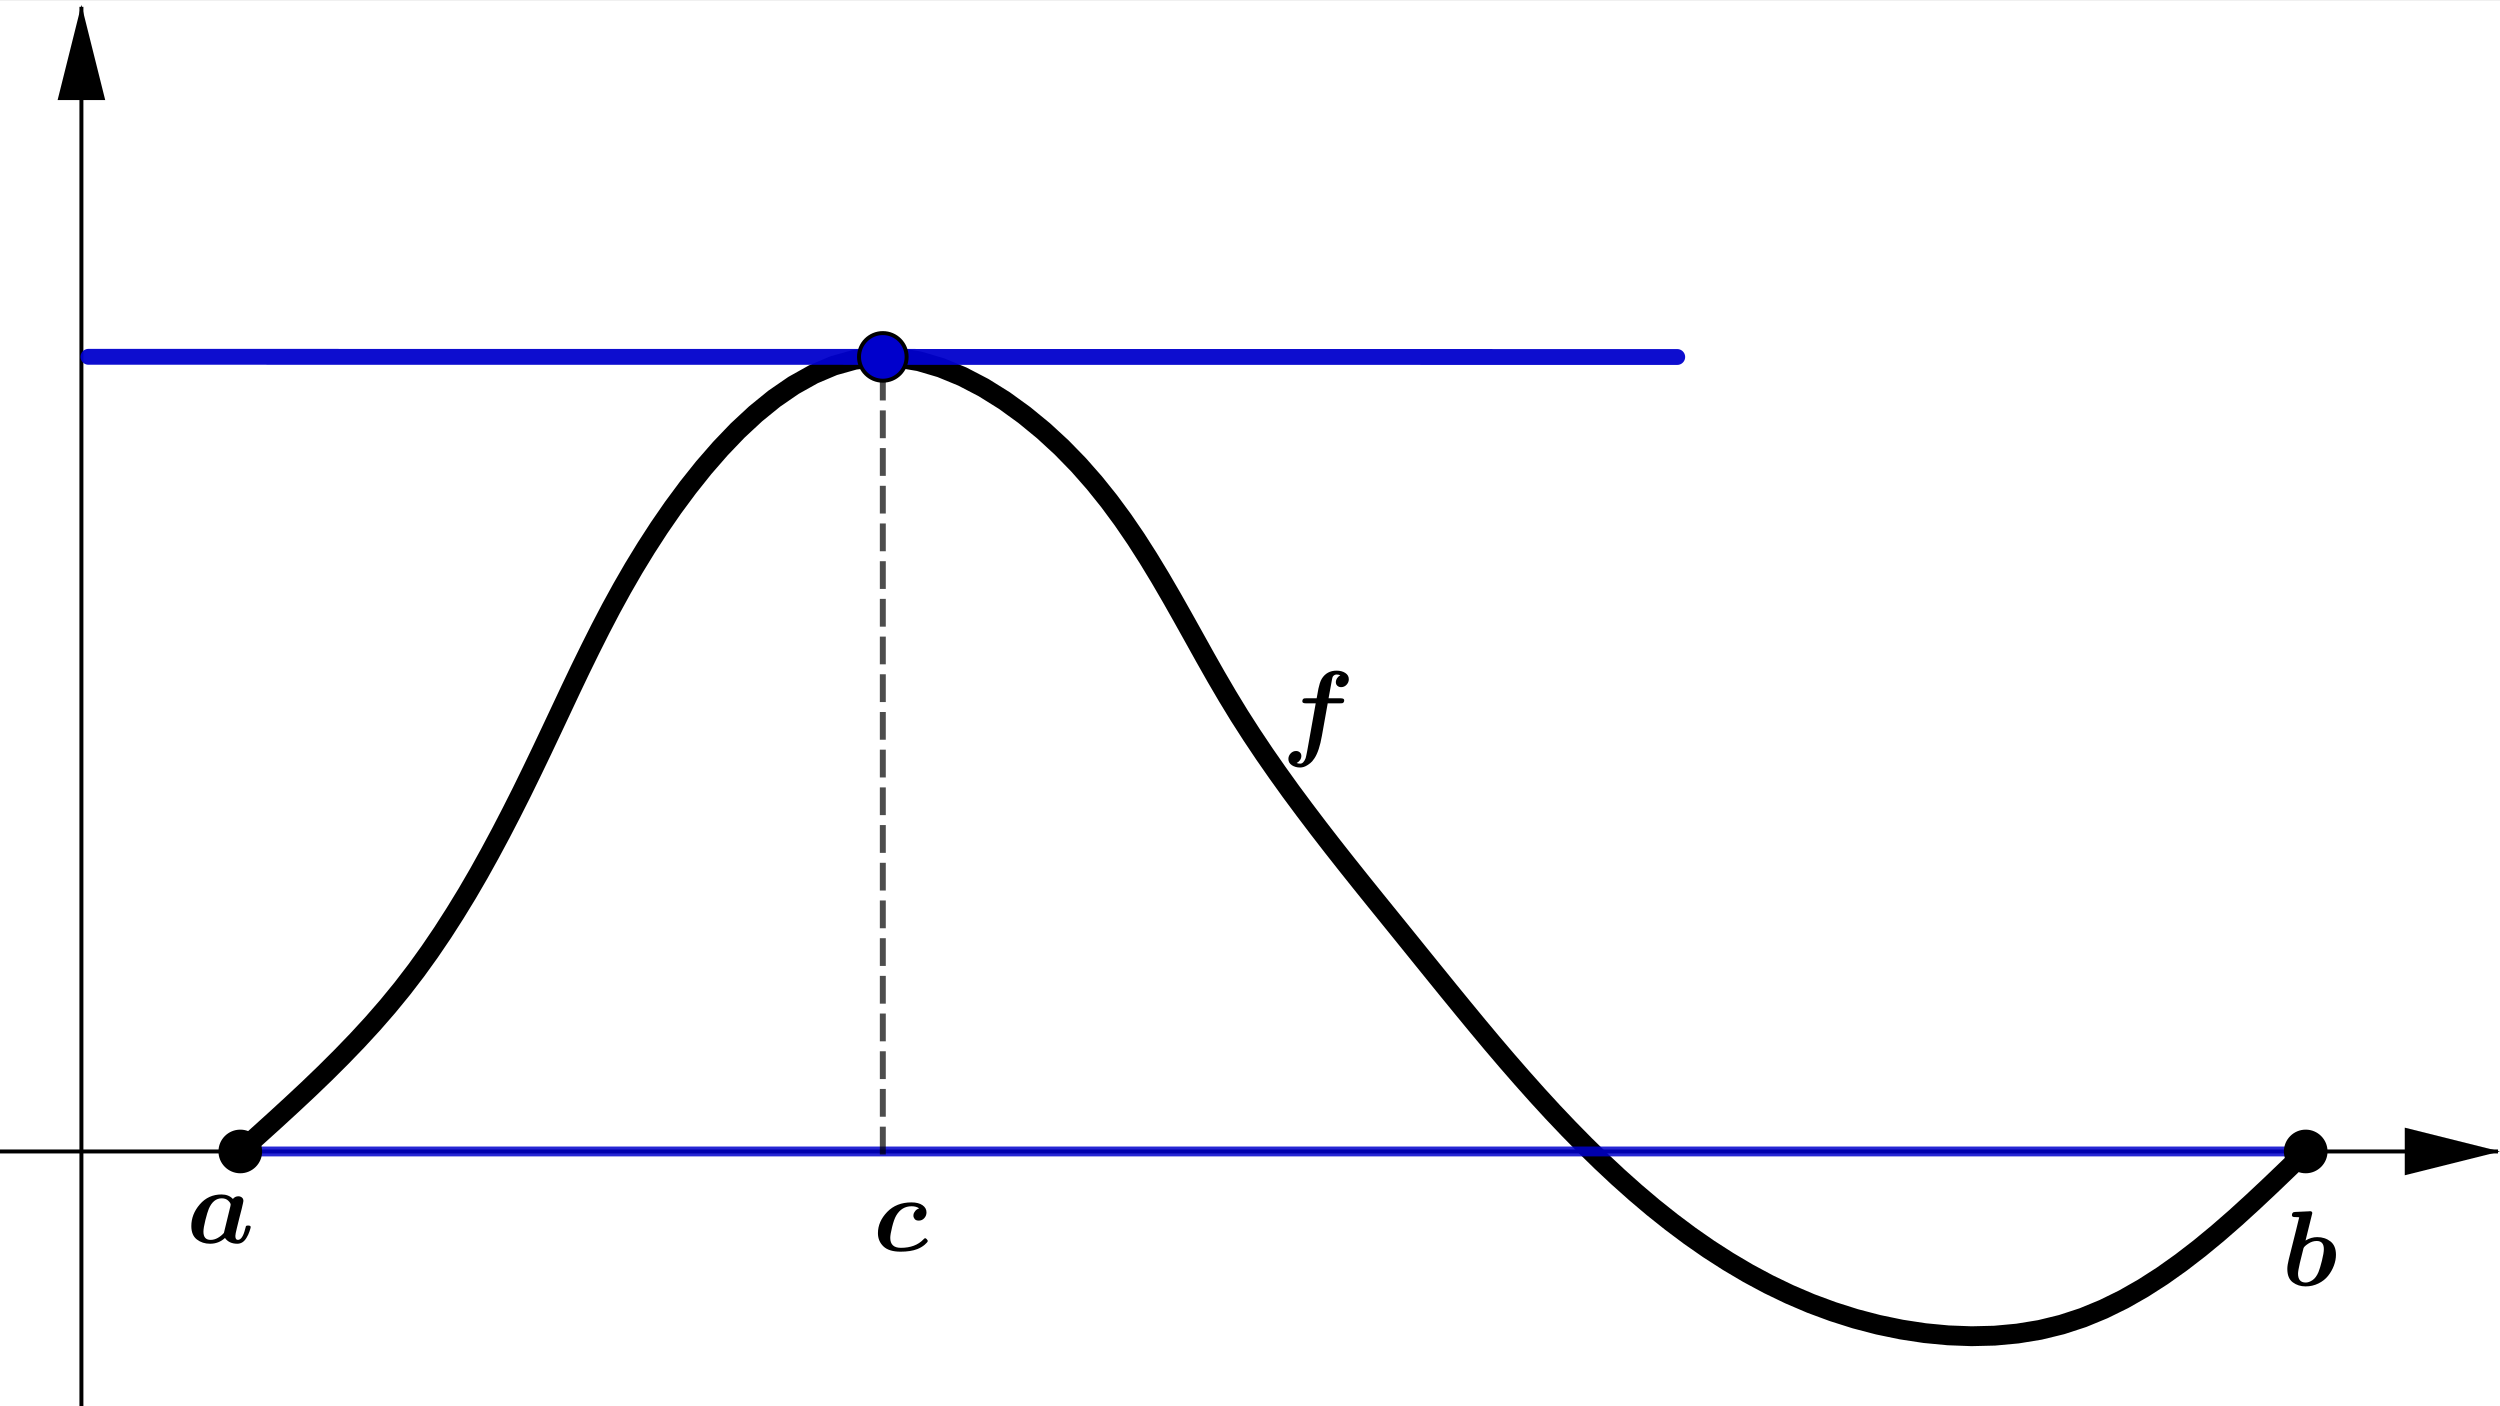 <?xml version="1.0" encoding="ISO-8859-1" standalone="no"?>

<svg 
     version="1.1"
     baseProfile="full"
     xmlns="http://www.w3.org/2000/svg"
     xmlns:xlink="http://www.w3.org/1999/xlink"
     xmlns:ev="http://www.w3.org/2001/xml-events"
     width="25.217cm"
     height="14.187cm"
     viewBox="0 0 630 354"
     >
<rect x="0" y="0" width="630" height="354" fill="#808080" stroke="none"/>
<title>

</title>
<g stroke-linejoin="miter" stroke-dashoffset="0" stroke-dasharray="none" stroke-width="1" stroke-miterlimit="10.000" stroke-linecap="square">
<clipPath id="clipdd1ad4d1-4948-484e-9107-2b7d222e1a26">
  <path d="M 0 0 L 0 355.00 L 631.00 355.00 L 631.00 0 z"/>
</clipPath>
<g clip-path="url(#clip1)">
<g fill-opacity="1" fill-rule="nonzero" stroke="none" fill="#ffffff">
  <path d="M 0 0 L 631.00 0 L 631.00 355.00 L 0 355.00 L 0 0 z"/>
</g> <!-- drawing style -->
</g> <!-- clip1 -->
<clipPath id="clip379238e7-6f99-45d6-8920-e28ba0163871">
  <path d="M 0 0 L 0 355.00 L 631.00 355.00 L 631.00 0 z"/>
</clipPath>
<g clip-path="url(#clip2)">
<g stroke-linecap="butt" fill="none" stroke-opacity="1" stroke="#000000">
  <path d="M 20.516 2 L 20.516 355.00"/>
</g> <!-- drawing style -->
</g> <!-- clip2 -->
<clipPath id="clip59d46d38-b233-4d28-a648-7ec444b01181">
  <path d="M 0 0 L 0 355.00 L 631.00 355.00 L 631.00 0 z"/>
</clipPath>
<g clip-path="url(#clip3)">
<g fill-opacity="1" fill-rule="evenodd" stroke="none" fill="#000000">
  <path d="M 20.516 1 L 14.516 25.000 L 26.516 25.000"/>
</g> <!-- drawing style -->
</g> <!-- clip3 -->
<clipPath id="clip7bbaffc0-05c0-41c9-9e4c-8fc0e3f69a56">
  <path d="M 0 0 L 0 355.00 L 631.00 355.00 L 631.00 0 z"/>
</clipPath>
<g clip-path="url(#clip4)">
<g stroke-linecap="butt" fill="none" stroke-opacity="1" stroke="#000000">
  <path d="M 0 289.95 L 629.00 289.95"/>
</g> <!-- drawing style -->
</g> <!-- clip4 -->
<clipPath id="clipebd12ca0-ddd1-4dbd-bd3f-c9dfaa801e7c">
  <path d="M 0 0 L 0 355.00 L 631.00 355.00 L 631.00 0 z"/>
</clipPath>
<g clip-path="url(#clip5)">
<g fill-opacity="1" fill-rule="evenodd" stroke="none" fill="#000000">
  <path d="M 630.00 289.95 L 606.00 283.95 L 606.00 295.95"/>
</g> <!-- drawing style -->
</g> <!-- clip5 -->
<g id="misc">
</g><!-- misc -->
<g id="layer0">
<clipPath id="clip3484cc0a-3053-4030-a298-c9ea8190ef40">
  <path d="M 0 0 L 0 355.00 L 631.00 355.00 L 631.00 0 z"/>
</clipPath>
<g clip-path="url(#clip6)">
<g stroke-linejoin="round" stroke-width="5" stroke-linecap="round" fill="none" stroke-opacity="1" stroke="#000000">
  <path d="M 60.553 289.95 L 64.879 286.06 L 69.191 282.16 L 73.473 278.23 L 77.711 274.27 L 81.890 270.25 L 85.995 266.16 L 90.011 262.00 L 93.924 257.75 L 97.720 253.39 L 101.38 248.92 L 104.90 244.33 L 108.29 239.62 L 111.55 234.81 L 114.69 229.91 L 117.73 224.94 L 120.66 219.90 L 123.49 214.80 L 126.24 209.67 L 128.91 204.51 L 131.52 199.33 L 134.05 194.15 L 136.54 188.97 L 138.98 183.81 L 141.40 178.67 L 143.81 173.54 L 146.25 168.43 L 148.75 163.33 L 151.31 158.24 L 153.97 153.15 L 156.76 148.06 L 159.69 142.98 L 162.80 137.89 L 166.10 132.79 L 169.62 127.69 L 173.38 122.61 L 177.34 117.64 L 181.52 112.84 L 185.88 108.28 L 190.42 104.06 L 195.13 100.23 L 199.99 96.887 L 204.99 94.090 L 210.11 91.921 L 215.36 90.454 L 220.70 89.765 L 226.13 89.904 L 231.60 90.820 L 237.08 92.436 L 242.52 94.675 L 247.87 97.462 L 253.09 100.72 L 258.13 104.37 L 262.97 108.34 L 267.54 112.55 L 271.81 116.93 L 275.78 121.44 L 279.49 126.06 L 282.97 130.78 L 286.26 135.59 L 289.37 140.46 L 292.36 145.39 L 295.25 150.36 L 298.07 155.35 L 300.86 160.35 L 303.64 165.35 L 306.46 170.33 L 309.35 175.27 L 312.33 180.16 L 315.43 184.99 L 318.63 189.78 L 321.92 194.51 L 325.29 199.21 L 328.74 203.86 L 332.24 208.48 L 335.80 213.08 L 339.40 217.65 L 343.03 222.20 L 346.68 226.73 L 350.35 231.26 L 354.01 235.78 L 357.66 240.30 L 361.31 244.81 L 364.96 249.31 L 368.63 253.80 L 372.31 258.27 L 376.02 262.71 L 379.77 267.11 L 383.57 271.47 L 387.42 275.79 L 391.33 280.05 L 395.32 284.25 L 399.39 288.39 L 403.54 292.45 L 407.79 296.43 L 412.14 300.31 L 416.59 304.08 L 421.15 307.71 L 425.81 311.20 L 430.59 314.53 L 435.49 317.68 L 440.51 320.65 L 445.65 323.41 L 450.92 325.95 L 456.32 328.26 L 461.86 330.31 L 467.53 332.11 L 473.30 333.62 L 479.15 334.83 L 485.04 335.73 L 490.94 336.29 L 496.82 336.51 L 502.65 336.37 L 508.40 335.84 L 514.04 334.92 L 519.54 333.58 L 524.89 331.83 L 530.08 329.69 L 535.15 327.20 L 540.08 324.39 L 544.91 321.29 L 549.64 317.93 L 554.29 314.35 L 558.86 310.58 L 563.37 306.65 L 567.83 302.58 L 572.25 298.43 L 576.65 294.21 L 581.04 289.95"/>
<title>Curve a</title>
<desc>Curve a: Spline(l1, 3)</desc>

</g> <!-- drawing style -->
</g> <!-- clip6 -->
<clipPath id="clipb5eb7687-aea4-470c-b1c1-0e650112f728">
  <path d="M 0 0 L 0 355.00 L 631.00 355.00 L 631.00 0 z"/>
</clipPath>
<g clip-path="url(#clip7)">
<g stroke-linejoin="round" stroke-width="2.5" stroke-linecap="round" fill="none" stroke-opacity=".847" stroke="#0000cc">
  <path d="M 60.553 289.95 L 581.04 289.95"/>
<title>Segment g</title>
<desc>Segment g: Segment A, L</desc>

</g> <!-- drawing style -->
</g> <!-- clip7 -->
<clipPath id="clip55c5d0a7-f0ab-4221-9927-dfb2268e1511">
  <path d="M 0 0 L 0 355.00 L 631.00 355.00 L 631.00 0 z"/>
</clipPath>
<g clip-path="url(#clip8)">
<g stroke-linejoin="round" stroke-width="4" stroke-linecap="round" fill="none" stroke-opacity=".949" stroke="#0000cc">
  <path d="M 22.286 89.698 L 422.66 89.744"/>
<title>Segment h</title>
<desc>Segment h: Segment N, O</desc>

</g> <!-- drawing style -->
</g> <!-- clip8 -->
<clipPath id="clip6024393a-0237-4c80-ad37-9277a8e97e26">
  <path d="M 0 0 L 0 355.00 L 631.00 355.00 L 631.00 0 z"/>
</clipPath>
<g clip-path="url(#clip9)">
<g stroke-linejoin="round" stroke-dasharray="5.5,4" stroke-width="1.5" stroke-linecap="butt" fill="none" stroke-opacity=".698" stroke="#000000">
  <path d="M 222.47 289.95 L 222.47 89.721"/>
<title>Segment i</title>
<desc>Segment i: Segment (x(M), 0), M</desc>

</g> <!-- drawing style -->
</g> <!-- clip9 -->
<clipPath id="clipc75bf617-a681-4458-a686-4159e648d305">
  <path d="M 0 0 L 0 355.00 L 631.00 355.00 L 631.00 0 z"/>
</clipPath>
<g clip-path="url(#clip10)">
<g stroke-linejoin="round" stroke-dasharray="5.5,4" stroke-width="1.5" stroke-linecap="butt" fill="none" stroke-opacity="1" stroke="#000000">
  <path d="M 60.553 289.95 L 60.553 289.95"/>
<title>Segment j</title>
<desc>Segment j: Segment (x(A), 0), A</desc>

</g> <!-- drawing style -->
</g> <!-- clip10 -->
<clipPath id="clipd22505c1-2e28-4740-a33b-0b7465aee1a0">
  <path d="M 0 0 L 0 355.00 L 631.00 355.00 L 631.00 0 z"/>
</clipPath>
<g clip-path="url(#clip11)">
<g stroke-linejoin="round" stroke-dasharray="6.5,4" stroke-width="2.5" stroke-linecap="butt" fill="none" stroke-opacity="1" stroke="#606060">
  <path d="M 581.04 289.95 L 581.04 289.95"/>
<title>Segment m</title>
<desc>Segment m: Segment L, (x(L), y(A))</desc>

</g> <!-- drawing style -->
</g> <!-- clip11 -->
<clipPath id="clip4b943324-132d-47b5-89bf-6ff2f77b2b1d">
  <path d="M 0 0 L 0 355.00 L 631.00 355.00 L 631.00 0 z"/>
</clipPath>
<g clip-path="url(#clip12)">
<g fill-opacity="1" fill-rule="nonzero" stroke="none" fill="#000000">
  <path d="M 65.553 289.95 C 65.553 292.71 63.314 294.95 60.553 294.95 C 57.792 294.95 55.553 292.71 55.553 289.95 C 55.553 287.19 57.792 284.95 60.553 284.95 C 63.314 284.95 65.553 287.19 65.553 289.95 z"/>
<title>Point A</title>
<desc>A = (8, 0)</desc>

</g> <!-- drawing style -->
</g> <!-- clip12 -->
<clipPath id="clip13f43194-f969-4c03-afb8-23bb7160c74e">
  <path d="M 0 0 L 0 355.00 L 631.00 355.00 L 631.00 0 z"/>
</clipPath>
<g clip-path="url(#clip13)">
<g stroke-linejoin="round" stroke-linecap="round" fill="none" stroke-opacity="1" stroke="#000000">
  <path d="M 65.553 289.95 C 65.553 292.71 63.314 294.95 60.553 294.95 C 57.792 294.95 55.553 292.71 55.553 289.95 C 55.553 287.19 57.792 284.95 60.553 284.95 C 63.314 284.95 65.553 287.19 65.553 289.95 z"/>
<title>Point A</title>
<desc>A = (8, 0)</desc>

</g> <!-- drawing style -->
</g> <!-- clip13 -->
<clipPath id="clipf1f26d8d-746b-4ebb-a8dd-14d1d66e76aa">
  <path d="M 0 0 L 0 355.00 L 631.00 355.00 L 631.00 0 z"/>
</clipPath>
<g clip-path="url(#clip14)">
<g fill-opacity="1" fill-rule="nonzero" stroke="none" fill="#000000">
  <path d="M 586.04 289.95 C 586.04 292.71 583.80 294.95 581.04 294.95 C 578.28 294.95 576.04 292.71 576.04 289.95 C 576.04 287.19 578.28 284.95 581.04 284.95 C 583.80 284.95 586.04 287.19 586.04 289.95 z"/>
<title>Point L</title>
<desc>L = (112, 0)</desc>

</g> <!-- drawing style -->
</g> <!-- clip14 -->
<clipPath id="clipf6b2769a-2366-4447-b301-e414884435c8">
  <path d="M 0 0 L 0 355.00 L 631.00 355.00 L 631.00 0 z"/>
</clipPath>
<g clip-path="url(#clip15)">
<g stroke-linejoin="round" stroke-linecap="round" fill="none" stroke-opacity="1" stroke="#000000">
  <path d="M 586.04 289.95 C 586.04 292.71 583.80 294.95 581.04 294.95 C 578.28 294.95 576.04 292.71 576.04 289.95 C 576.04 287.19 578.28 284.95 581.04 284.95 C 583.80 284.95 586.04 287.19 586.04 289.95 z"/>
<title>Point L</title>
<desc>L = (112, 0)</desc>

</g> <!-- drawing style -->
</g> <!-- clip15 -->
<clipPath id="clipb4ff1fc4-0334-4152-b85f-afc7a32c9f41">
  <path d="M 0 0 L 0 355.00 L 631.00 355.00 L 631.00 0 z"/>
</clipPath>
<g clip-path="url(#clip16)">
<g fill-opacity="1" fill-rule="nonzero" stroke="none" fill="#0000cc">
  <path d="M 228.47 89.721 C 228.47 93.034 225.79 95.721 222.47 95.721 C 219.16 95.721 216.47 93.034 216.47 89.721 C 216.47 86.407 219.16 83.721 222.47 83.721 C 225.79 83.721 228.47 86.407 228.47 89.721 z"/>
<title>Point M</title>
<desc>Point M: Point on a</desc>

</g> <!-- drawing style -->
</g> <!-- clip16 -->
<clipPath id="clip28333bca-8e42-4541-bc05-ded7764dee4d">
  <path d="M 0 0 L 0 355.00 L 631.00 355.00 L 631.00 0 z"/>
</clipPath>
<g clip-path="url(#clip17)">
<g stroke-linejoin="round" stroke-linecap="round" fill="none" stroke-opacity="1" stroke="#000000">
  <path d="M 228.47 89.721 C 228.47 93.034 225.79 95.721 222.47 95.721 C 219.16 95.721 216.47 93.034 216.47 89.721 C 216.47 86.407 219.16 83.721 222.47 83.721 C 225.79 83.721 228.47 86.407 228.47 89.721 z"/>
<title>Point M</title>
<desc>Point M: Point on a</desc>

</g> <!-- drawing style -->
</g> <!-- clip17 -->
<g transform="matrix(.27, 0, 0, .27, 323.00, 187.74)">
<clipPath id="clipef8d6d1a-4a71-4b6e-8a97-8b54e48d8b6a">
  <path d="M -1196.3 -695.33 L -1196.3 619.49 L 1140.7 619.49 L 1140.7 -695.33 z"/>
</clipPath>
<g clip-path="url(#clip18)">
<g fill-opacity="1" fill-rule="nonzero" stroke="none" fill="#000000">
  <path d="M 42.906 -39.703 L 37.500 -9.5 Q 35.000 4.797 30.594 11.500 Q 29.797 12.797 28.398 14.445 Q 27.000 16.094 23.750 18.148 Q 20.500 20.203 17.094 20.203 Q 12.797 20.203 9.5 18.102 Q 6.203 16.000 6.203 12.203 Q 6.203 9.297 8.305 7.047 Q 10.406 4.797 13.406 4.797 Q 15.406 4.797 16.852 6.047 Q 18.297 7.297 18.297 9.398 Q 18.297 11.500 17.047 13.297 Q 15.797 15.094 13.906 16.000 Q 15.297 16.594 17.297 16.594 Q 20.297 16.594 22.297 11.500 Q 22.500 10.906 22.898 9 Q 23.297 7.094 23.695 5.094 Q 24.094 3.094 24.094 2.906 L 31.703 -39.703 L 22.500 -39.703 Q 19.203 -39.703 19.203 -41.500 Q 19.203 -42.906 19.805 -43.555 Q 20.406 -44.203 21.000 -44.305 Q 21.594 -44.406 22.797 -44.406 L 32.594 -44.406 Q 33.797 -51.297 34.250 -53.500 Q 34.703 -55.703 35.500 -58.305 Q 36.297 -60.906 37.406 -62.703 Q 42.094 -70.203 51.203 -70.203 Q 56.000 -70.203 59.297 -68.055 Q 62.594 -65.906 62.594 -62.203 Q 62.594 -59.297 60.500 -57.047 Q 58.406 -54.797 55.406 -54.797 Q 53.406 -54.797 51.953 -56.047 Q 50.500 -57.297 50.500 -59.406 Q 50.500 -61.406 51.703 -63.203 Q 52.906 -65.000 54.703 -65.906 Q 53.000 -66.594 51.203 -66.594 Q 49.594 -66.594 48.297 -65.406 Q 47.297 -64.500 47.000 -62.500 L 43.703 -44.406 L 54.906 -44.406 Q 58.297 -44.406 58.297 -42.594 Q 58.297 -41.203 57.695 -40.555 Q 57.094 -39.906 56.500 -39.805 Q 55.906 -39.703 54.594 -39.703 L 42.906 -39.703 z"/>
<title>f</title>
<desc>text1 = “f”</desc>

</g> <!-- drawing style -->
</g> <!-- clip18 -->
</g> <!-- transform -->
<g transform="matrix(.27, 0, 0, .27, 575.00, 323.74)">
<clipPath id="clip76228387-b9d0-4d5b-bc2b-5ae1cf6462bf">
  <path d="M -2129.6 -1199.0 L -2129.6 115.79 L 207.41 115.79 L 207.41 -1199.0 z"/>
</clipPath>
<g clip-path="url(#clip19)">
<g fill-opacity="1" fill-rule="nonzero" stroke="none" fill="#000000">
  <path d="M 28.094 -65.906 L 22.203 -42.000 Q 27.406 -45.203 33.094 -45.203 Q 40.297 -45.203 45.445 -41.203 Q 50.594 -37.203 50.594 -28.703 Q 50.594 -23.703 48.648 -18.555 Q 46.703 -13.406 43.250 -9.055 Q 39.797 -4.703 34.250 -1.953 Q 28.703 .797 22.203 .797 Q 15.406 .797 10.305 -3 Q 5.203 -6.797 5.203 -15.500 Q 5.203 -19.000 6.594 -24.594 L 13.500 -52.203 Q 14.406 -55.594 16.297 -63.703 Q 15.000 -63.906 12.094 -63.906 Q 9.5 -63.906 9.5 -65.703 Q 9.5 -67.000 10.102 -67.703 Q 10.703 -68.406 11.203 -68.500 Q 11.703 -68.594 12.703 -68.703 L 25.594 -69.297 Q 25.797 -69.406 26.297 -69.406 Q 28.500 -69.406 28.500 -67.594 Q 28.500 -67.297 28.094 -65.906 z M 22.406 -2.797 Q 25.297 -2.797 28.648 -5 Q 32.000 -7.203 34.297 -12.594 Q 35.703 -16.000 37.500 -23.203 Q 39.297 -30.406 39.297 -34.000 Q 39.297 -41.594 32.594 -41.594 Q 28.500 -41.594 24.648 -39.047 Q 20.797 -36.500 20.297 -34.797 Q 18.703 -27.906 16.906 -21.094 Q 15.203 -13.594 15.203 -11.094 Q 15.203 -2.797 22.406 -2.797 z"/>
<title>b</title>
<desc>text2 = “b”</desc>

</g> <!-- drawing style -->
</g> <!-- clip19 -->
</g> <!-- transform -->
<g transform="matrix(.27, 0, 0, .27, 47.000, 312.99)">
<clipPath id="clipc7218167-b281-46ba-b094-5f7c1e858bf4">
  <path d="M -174.07 -1159.2 L -174.07 155.60 L 2163.0 155.60 L 2163.0 -1159.2 z"/>
</clipPath>
<g clip-path="url(#clip20)">
<g fill-opacity="1" fill-rule="nonzero" stroke="none" fill="#000000">
  <path d="M 51.500 -31.703 L 49.203 -22.797 Q 48.703 -20.594 47.000 -13.797 Q 45.594 -8.203 45.594 -6.5 Q 45.594 -2.797 47.906 -2.797 Q 52.203 -2.797 54.703 -12.797 Q 55.406 -15.594 55.500 -15.703 Q 56.000 -16.203 57.500 -16.203 Q 59.906 -16.203 59.906 -14.797 Q 59.906 -14.000 58.805 -10.750 Q 57.703 -7.5 56.094 -4.906 Q 52.797 .797 47.406 .797 Q 39.703 .797 35.906 -4.594 Q 30.094 .797 22.000 .797 Q 14.797 .797 9.648 -3.203 Q 4.5 -7.203 4.5 -15.703 Q 4.5 -26.797 12.453 -36.000 Q 20.406 -45.203 32.703 -45.203 Q 39.406 -45.203 43.297 -41.000 Q 45.297 -43.500 48.406 -43.500 Q 50.203 -43.500 51.648 -42.398 Q 53.094 -41.297 53.094 -39.094 Q 53.094 -38.406 51.500 -31.703 z M 34.906 -9.297 L 41.000 -34.406 L 41.203 -35.797 Q 41.203 -37.203 38.953 -39.398 Q 36.703 -41.594 32.906 -41.594 Q 25.000 -41.594 20.797 -31.797 Q 19.406 -28.406 17.602 -21.203 Q 15.797 -14.000 15.797 -10.406 Q 15.797 -2.797 22.500 -2.797 Q 25.906 -2.797 29.203 -4.648 Q 32.500 -6.5 34.906 -9.297 z"/>
<title>a</title>
<desc>text4 = “a”</desc>

</g> <!-- drawing style -->
</g> <!-- clip20 -->
</g> <!-- transform -->
<g transform="matrix(.27, 0, 0, .27, 220.00, 314.99)">
<clipPath id="clip3e261ec5-5e98-4049-bc21-0afa34bfb352">
  <path d="M -814.81 -1166.6 L -814.81 148.19 L 1522.2 148.19 L 1522.2 -1166.6 z"/>
</clipPath>
<g clip-path="url(#clip21)">
<g fill-opacity="1" fill-rule="nonzero" stroke="none" fill="#000000">
  <path d="M 43.094 -39.594 Q 40.406 -41.594 36.000 -41.594 Q 26.797 -41.594 21.703 -33.000 Q 19.594 -29.406 17.844 -22.305 Q 16.094 -15.203 16.094 -12.094 Q 16.094 -2.797 26.000 -2.797 Q 39.594 -2.797 47.094 -10.703 Q 48.094 -11.797 48.594 -11.797 Q 49.297 -11.797 50.195 -10.797 Q 51.094 -9.797 51.094 -9.203 Q 51.094 -8.094 48.195 -5.648 Q 45.297 -3.203 41.297 -1.594 Q 35.000 .797 25.797 .797 Q 14.906 .797 9.75 -4.102 Q 4.594 -9 4.594 -16.500 Q 4.594 -27.297 13.195 -36.250 Q 21.797 -45.203 35.906 -45.203 Q 42.406 -45.203 46.156 -42.602 Q 49.906 -40.000 49.906 -35.906 Q 49.906 -32.797 47.852 -30.500 Q 45.797 -28.203 42.703 -28.203 Q 40.000 -28.203 38.852 -29.703 Q 37.703 -31.203 37.703 -32.797 Q 37.703 -33.406 37.852 -34.352 Q 38.000 -35.297 39.352 -37.102 Q 40.703 -38.906 43.094 -39.594 z"/>
<title>c</title>
<desc>text6 = “c”</desc>

</g> <!-- drawing style -->
</g> <!-- clip21 -->
</g> <!-- transform -->
</g><!-- layer0 -->
</g> <!-- default stroke -->
</svg> <!-- bounding box -->

